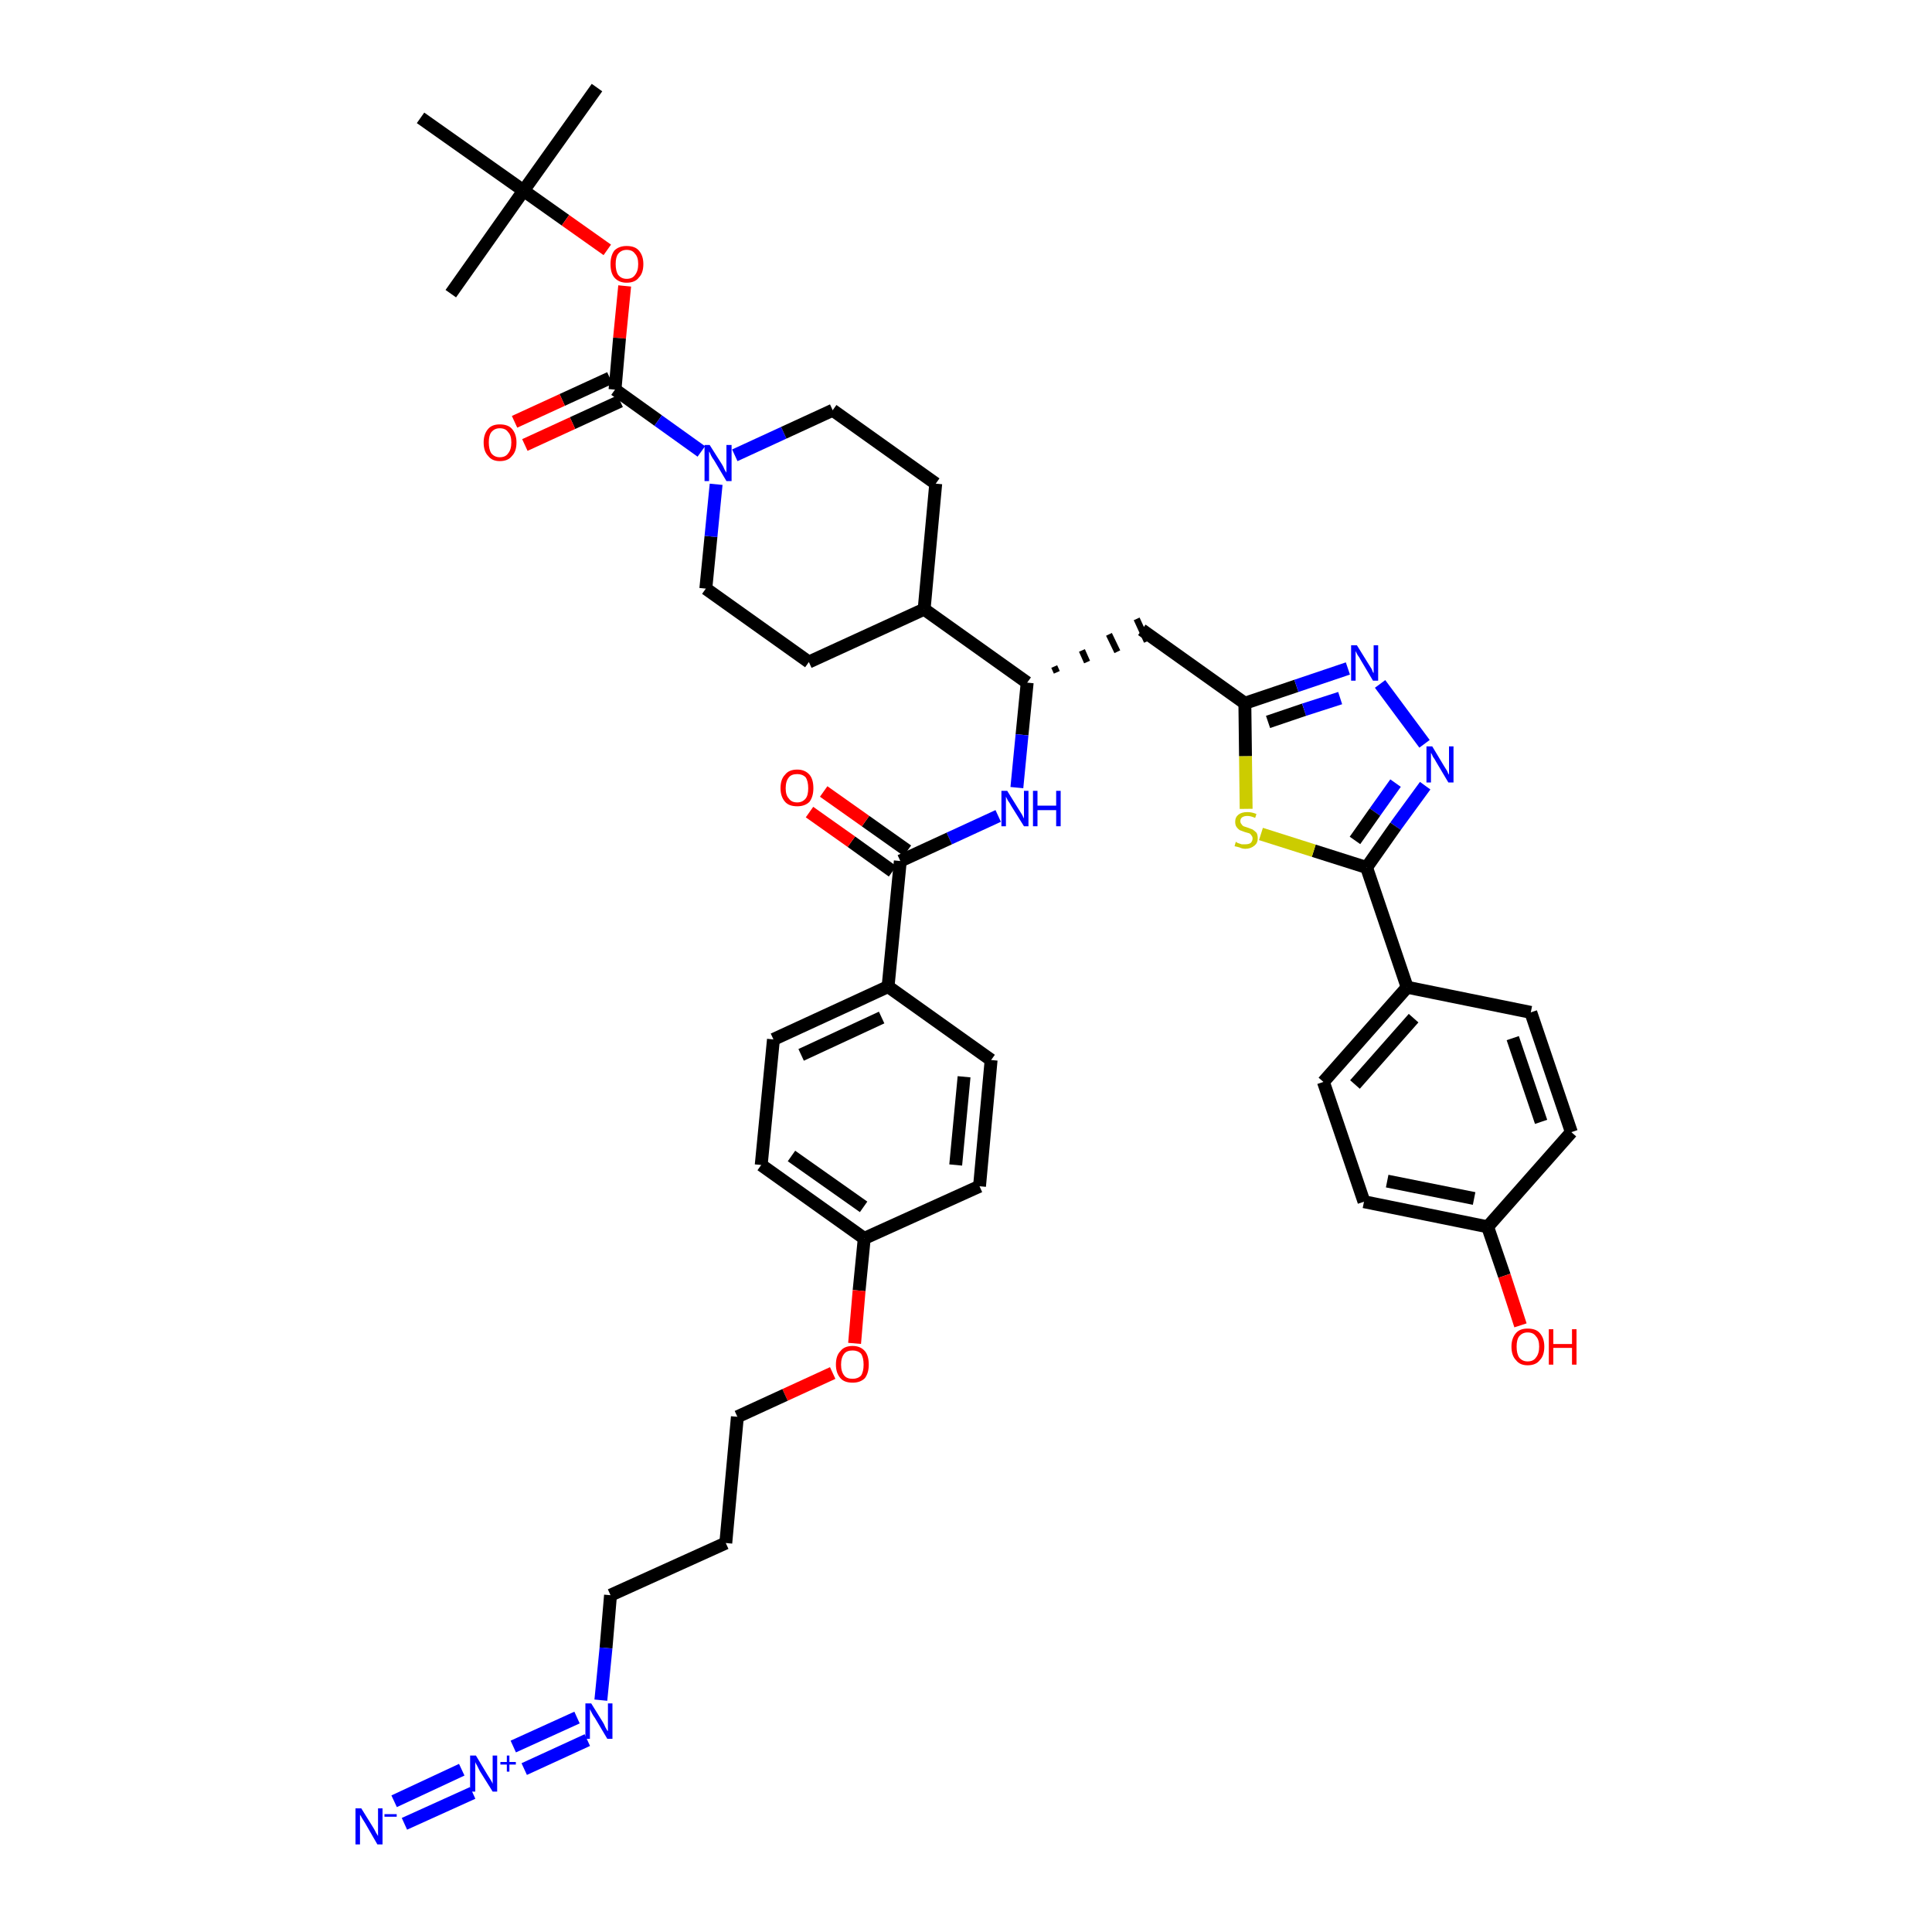 <?xml version='1.0' encoding='iso-8859-1'?>
<svg version='1.1' baseProfile='full'
              xmlns='http://www.w3.org/2000/svg'
                      xmlns:rdkit='http://www.rdkit.org/xml'
                      xmlns:xlink='http://www.w3.org/1999/xlink'
                  xml:space='preserve'
width='300px' height='300px' viewBox='0 0 300 300'>
<!-- END OF HEADER -->
<path class='bond-0 atom-0 atom-1' d='M 92.7,13.6 L 81.3,29.6' style='fill:none;fill-rule:evenodd;stroke:#000000;stroke-width:2.0px;stroke-linecap:butt;stroke-linejoin:miter;stroke-opacity:1' />
<path class='bond-1 atom-1 atom-2' d='M 81.3,29.6 L 70.0,45.6' style='fill:none;fill-rule:evenodd;stroke:#000000;stroke-width:2.0px;stroke-linecap:butt;stroke-linejoin:miter;stroke-opacity:1' />
<path class='bond-2 atom-1 atom-3' d='M 81.3,29.6 L 65.3,18.3' style='fill:none;fill-rule:evenodd;stroke:#000000;stroke-width:2.0px;stroke-linecap:butt;stroke-linejoin:miter;stroke-opacity:1' />
<path class='bond-3 atom-1 atom-4' d='M 81.3,29.6 L 87.8,34.2' style='fill:none;fill-rule:evenodd;stroke:#000000;stroke-width:2.0px;stroke-linecap:butt;stroke-linejoin:miter;stroke-opacity:1' />
<path class='bond-3 atom-1 atom-4' d='M 87.8,34.2 L 94.3,38.8' style='fill:none;fill-rule:evenodd;stroke:#FF0000;stroke-width:2.0px;stroke-linecap:butt;stroke-linejoin:miter;stroke-opacity:1' />
<path class='bond-4 atom-4 atom-5' d='M 97.0,44.4 L 96.2,52.5' style='fill:none;fill-rule:evenodd;stroke:#FF0000;stroke-width:2.0px;stroke-linecap:butt;stroke-linejoin:miter;stroke-opacity:1' />
<path class='bond-4 atom-4 atom-5' d='M 96.2,52.5 L 95.5,60.5' style='fill:none;fill-rule:evenodd;stroke:#000000;stroke-width:2.0px;stroke-linecap:butt;stroke-linejoin:miter;stroke-opacity:1' />
<path class='bond-5 atom-5 atom-6' d='M 94.7,58.7 L 87.3,62.1' style='fill:none;fill-rule:evenodd;stroke:#000000;stroke-width:2.0px;stroke-linecap:butt;stroke-linejoin:miter;stroke-opacity:1' />
<path class='bond-5 atom-5 atom-6' d='M 87.3,62.1 L 79.9,65.5' style='fill:none;fill-rule:evenodd;stroke:#FF0000;stroke-width:2.0px;stroke-linecap:butt;stroke-linejoin:miter;stroke-opacity:1' />
<path class='bond-5 atom-5 atom-6' d='M 96.3,62.3 L 88.9,65.7' style='fill:none;fill-rule:evenodd;stroke:#000000;stroke-width:2.0px;stroke-linecap:butt;stroke-linejoin:miter;stroke-opacity:1' />
<path class='bond-5 atom-5 atom-6' d='M 88.9,65.7 L 81.5,69.1' style='fill:none;fill-rule:evenodd;stroke:#FF0000;stroke-width:2.0px;stroke-linecap:butt;stroke-linejoin:miter;stroke-opacity:1' />
<path class='bond-6 atom-5 atom-7' d='M 95.5,60.5 L 102.2,65.3' style='fill:none;fill-rule:evenodd;stroke:#000000;stroke-width:2.0px;stroke-linecap:butt;stroke-linejoin:miter;stroke-opacity:1' />
<path class='bond-6 atom-5 atom-7' d='M 102.2,65.3 L 108.9,70.1' style='fill:none;fill-rule:evenodd;stroke:#0000FF;stroke-width:2.0px;stroke-linecap:butt;stroke-linejoin:miter;stroke-opacity:1' />
<path class='bond-7 atom-7 atom-8' d='M 114.1,70.7 L 121.7,67.2' style='fill:none;fill-rule:evenodd;stroke:#0000FF;stroke-width:2.0px;stroke-linecap:butt;stroke-linejoin:miter;stroke-opacity:1' />
<path class='bond-7 atom-7 atom-8' d='M 121.7,67.2 L 129.3,63.7' style='fill:none;fill-rule:evenodd;stroke:#000000;stroke-width:2.0px;stroke-linecap:butt;stroke-linejoin:miter;stroke-opacity:1' />
<path class='bond-42 atom-42 atom-7' d='M 109.6,91.4 L 110.4,83.3' style='fill:none;fill-rule:evenodd;stroke:#000000;stroke-width:2.0px;stroke-linecap:butt;stroke-linejoin:miter;stroke-opacity:1' />
<path class='bond-42 atom-42 atom-7' d='M 110.4,83.3 L 111.2,75.2' style='fill:none;fill-rule:evenodd;stroke:#0000FF;stroke-width:2.0px;stroke-linecap:butt;stroke-linejoin:miter;stroke-opacity:1' />
<path class='bond-8 atom-8 atom-9' d='M 129.3,63.7 L 145.3,75.1' style='fill:none;fill-rule:evenodd;stroke:#000000;stroke-width:2.0px;stroke-linecap:butt;stroke-linejoin:miter;stroke-opacity:1' />
<path class='bond-9 atom-9 atom-10' d='M 145.3,75.1 L 143.5,94.6' style='fill:none;fill-rule:evenodd;stroke:#000000;stroke-width:2.0px;stroke-linecap:butt;stroke-linejoin:miter;stroke-opacity:1' />
<path class='bond-10 atom-10 atom-11' d='M 143.5,94.6 L 159.5,106.0' style='fill:none;fill-rule:evenodd;stroke:#000000;stroke-width:2.0px;stroke-linecap:butt;stroke-linejoin:miter;stroke-opacity:1' />
<path class='bond-40 atom-10 atom-41' d='M 143.5,94.6 L 125.6,102.8' style='fill:none;fill-rule:evenodd;stroke:#000000;stroke-width:2.0px;stroke-linecap:butt;stroke-linejoin:miter;stroke-opacity:1' />
<path class='bond-11 atom-11 atom-12' d='M 164.1,104.4 L 163.7,103.5' style='fill:none;fill-rule:evenodd;stroke:#000000;stroke-width:1.0px;stroke-linecap:butt;stroke-linejoin:miter;stroke-opacity:1' />
<path class='bond-11 atom-11 atom-12' d='M 168.8,102.8 L 168.0,101.0' style='fill:none;fill-rule:evenodd;stroke:#000000;stroke-width:1.0px;stroke-linecap:butt;stroke-linejoin:miter;stroke-opacity:1' />
<path class='bond-11 atom-11 atom-12' d='M 173.5,101.2 L 172.2,98.5' style='fill:none;fill-rule:evenodd;stroke:#000000;stroke-width:1.0px;stroke-linecap:butt;stroke-linejoin:miter;stroke-opacity:1' />
<path class='bond-11 atom-11 atom-12' d='M 178.1,99.6 L 176.5,96.1' style='fill:none;fill-rule:evenodd;stroke:#000000;stroke-width:1.0px;stroke-linecap:butt;stroke-linejoin:miter;stroke-opacity:1' />
<path class='bond-24 atom-11 atom-25' d='M 159.5,106.0 L 158.7,114.1' style='fill:none;fill-rule:evenodd;stroke:#000000;stroke-width:2.0px;stroke-linecap:butt;stroke-linejoin:miter;stroke-opacity:1' />
<path class='bond-24 atom-11 atom-25' d='M 158.7,114.1 L 157.9,122.3' style='fill:none;fill-rule:evenodd;stroke:#0000FF;stroke-width:2.0px;stroke-linecap:butt;stroke-linejoin:miter;stroke-opacity:1' />
<path class='bond-12 atom-12 atom-13' d='M 177.3,97.8 L 193.3,109.2' style='fill:none;fill-rule:evenodd;stroke:#000000;stroke-width:2.0px;stroke-linecap:butt;stroke-linejoin:miter;stroke-opacity:1' />
<path class='bond-13 atom-13 atom-14' d='M 193.3,109.2 L 201.3,106.5' style='fill:none;fill-rule:evenodd;stroke:#000000;stroke-width:2.0px;stroke-linecap:butt;stroke-linejoin:miter;stroke-opacity:1' />
<path class='bond-13 atom-13 atom-14' d='M 201.3,106.5 L 209.3,103.8' style='fill:none;fill-rule:evenodd;stroke:#0000FF;stroke-width:2.0px;stroke-linecap:butt;stroke-linejoin:miter;stroke-opacity:1' />
<path class='bond-13 atom-13 atom-14' d='M 196.9,112.1 L 202.5,110.2' style='fill:none;fill-rule:evenodd;stroke:#000000;stroke-width:2.0px;stroke-linecap:butt;stroke-linejoin:miter;stroke-opacity:1' />
<path class='bond-13 atom-13 atom-14' d='M 202.5,110.2 L 208.1,108.4' style='fill:none;fill-rule:evenodd;stroke:#0000FF;stroke-width:2.0px;stroke-linecap:butt;stroke-linejoin:miter;stroke-opacity:1' />
<path class='bond-43 atom-24 atom-13' d='M 193.5,125.6 L 193.4,117.4' style='fill:none;fill-rule:evenodd;stroke:#CCCC00;stroke-width:2.0px;stroke-linecap:butt;stroke-linejoin:miter;stroke-opacity:1' />
<path class='bond-43 atom-24 atom-13' d='M 193.4,117.4 L 193.3,109.2' style='fill:none;fill-rule:evenodd;stroke:#000000;stroke-width:2.0px;stroke-linecap:butt;stroke-linejoin:miter;stroke-opacity:1' />
<path class='bond-14 atom-14 atom-15' d='M 214.3,106.2 L 221.2,115.5' style='fill:none;fill-rule:evenodd;stroke:#0000FF;stroke-width:2.0px;stroke-linecap:butt;stroke-linejoin:miter;stroke-opacity:1' />
<path class='bond-15 atom-15 atom-16' d='M 221.3,122.0 L 216.7,128.3' style='fill:none;fill-rule:evenodd;stroke:#0000FF;stroke-width:2.0px;stroke-linecap:butt;stroke-linejoin:miter;stroke-opacity:1' />
<path class='bond-15 atom-15 atom-16' d='M 216.7,128.3 L 212.2,134.7' style='fill:none;fill-rule:evenodd;stroke:#000000;stroke-width:2.0px;stroke-linecap:butt;stroke-linejoin:miter;stroke-opacity:1' />
<path class='bond-15 atom-15 atom-16' d='M 216.7,121.6 L 213.5,126.1' style='fill:none;fill-rule:evenodd;stroke:#0000FF;stroke-width:2.0px;stroke-linecap:butt;stroke-linejoin:miter;stroke-opacity:1' />
<path class='bond-15 atom-15 atom-16' d='M 213.5,126.1 L 210.4,130.5' style='fill:none;fill-rule:evenodd;stroke:#000000;stroke-width:2.0px;stroke-linecap:butt;stroke-linejoin:miter;stroke-opacity:1' />
<path class='bond-16 atom-16 atom-17' d='M 212.2,134.7 L 218.5,153.3' style='fill:none;fill-rule:evenodd;stroke:#000000;stroke-width:2.0px;stroke-linecap:butt;stroke-linejoin:miter;stroke-opacity:1' />
<path class='bond-23 atom-16 atom-24' d='M 212.2,134.7 L 204.0,132.1' style='fill:none;fill-rule:evenodd;stroke:#000000;stroke-width:2.0px;stroke-linecap:butt;stroke-linejoin:miter;stroke-opacity:1' />
<path class='bond-23 atom-16 atom-24' d='M 204.0,132.1 L 195.8,129.5' style='fill:none;fill-rule:evenodd;stroke:#CCCC00;stroke-width:2.0px;stroke-linecap:butt;stroke-linejoin:miter;stroke-opacity:1' />
<path class='bond-17 atom-17 atom-18' d='M 218.5,153.3 L 205.5,168.0' style='fill:none;fill-rule:evenodd;stroke:#000000;stroke-width:2.0px;stroke-linecap:butt;stroke-linejoin:miter;stroke-opacity:1' />
<path class='bond-17 atom-17 atom-18' d='M 219.5,158.1 L 210.4,168.4' style='fill:none;fill-rule:evenodd;stroke:#000000;stroke-width:2.0px;stroke-linecap:butt;stroke-linejoin:miter;stroke-opacity:1' />
<path class='bond-45 atom-23 atom-17' d='M 237.7,157.2 L 218.5,153.3' style='fill:none;fill-rule:evenodd;stroke:#000000;stroke-width:2.0px;stroke-linecap:butt;stroke-linejoin:miter;stroke-opacity:1' />
<path class='bond-18 atom-18 atom-19' d='M 205.5,168.0 L 211.8,186.6' style='fill:none;fill-rule:evenodd;stroke:#000000;stroke-width:2.0px;stroke-linecap:butt;stroke-linejoin:miter;stroke-opacity:1' />
<path class='bond-19 atom-19 atom-20' d='M 211.8,186.6 L 231.0,190.5' style='fill:none;fill-rule:evenodd;stroke:#000000;stroke-width:2.0px;stroke-linecap:butt;stroke-linejoin:miter;stroke-opacity:1' />
<path class='bond-19 atom-19 atom-20' d='M 215.4,183.4 L 228.9,186.1' style='fill:none;fill-rule:evenodd;stroke:#000000;stroke-width:2.0px;stroke-linecap:butt;stroke-linejoin:miter;stroke-opacity:1' />
<path class='bond-20 atom-20 atom-21' d='M 231.0,190.5 L 233.6,198.1' style='fill:none;fill-rule:evenodd;stroke:#000000;stroke-width:2.0px;stroke-linecap:butt;stroke-linejoin:miter;stroke-opacity:1' />
<path class='bond-20 atom-20 atom-21' d='M 233.6,198.1 L 236.1,205.8' style='fill:none;fill-rule:evenodd;stroke:#FF0000;stroke-width:2.0px;stroke-linecap:butt;stroke-linejoin:miter;stroke-opacity:1' />
<path class='bond-21 atom-20 atom-22' d='M 231.0,190.5 L 244.0,175.8' style='fill:none;fill-rule:evenodd;stroke:#000000;stroke-width:2.0px;stroke-linecap:butt;stroke-linejoin:miter;stroke-opacity:1' />
<path class='bond-22 atom-22 atom-23' d='M 244.0,175.8 L 237.7,157.2' style='fill:none;fill-rule:evenodd;stroke:#000000;stroke-width:2.0px;stroke-linecap:butt;stroke-linejoin:miter;stroke-opacity:1' />
<path class='bond-22 atom-22 atom-23' d='M 239.3,174.2 L 234.9,161.2' style='fill:none;fill-rule:evenodd;stroke:#000000;stroke-width:2.0px;stroke-linecap:butt;stroke-linejoin:miter;stroke-opacity:1' />
<path class='bond-25 atom-25 atom-26' d='M 155.0,126.7 L 147.4,130.2' style='fill:none;fill-rule:evenodd;stroke:#0000FF;stroke-width:2.0px;stroke-linecap:butt;stroke-linejoin:miter;stroke-opacity:1' />
<path class='bond-25 atom-25 atom-26' d='M 147.4,130.2 L 139.8,133.7' style='fill:none;fill-rule:evenodd;stroke:#000000;stroke-width:2.0px;stroke-linecap:butt;stroke-linejoin:miter;stroke-opacity:1' />
<path class='bond-26 atom-26 atom-27' d='M 140.9,132.1 L 134.4,127.5' style='fill:none;fill-rule:evenodd;stroke:#000000;stroke-width:2.0px;stroke-linecap:butt;stroke-linejoin:miter;stroke-opacity:1' />
<path class='bond-26 atom-26 atom-27' d='M 134.4,127.5 L 127.9,122.9' style='fill:none;fill-rule:evenodd;stroke:#FF0000;stroke-width:2.0px;stroke-linecap:butt;stroke-linejoin:miter;stroke-opacity:1' />
<path class='bond-26 atom-26 atom-27' d='M 138.6,135.3 L 132.2,130.7' style='fill:none;fill-rule:evenodd;stroke:#000000;stroke-width:2.0px;stroke-linecap:butt;stroke-linejoin:miter;stroke-opacity:1' />
<path class='bond-26 atom-26 atom-27' d='M 132.2,130.7 L 125.7,126.1' style='fill:none;fill-rule:evenodd;stroke:#FF0000;stroke-width:2.0px;stroke-linecap:butt;stroke-linejoin:miter;stroke-opacity:1' />
<path class='bond-27 atom-26 atom-28' d='M 139.8,133.7 L 137.9,153.2' style='fill:none;fill-rule:evenodd;stroke:#000000;stroke-width:2.0px;stroke-linecap:butt;stroke-linejoin:miter;stroke-opacity:1' />
<path class='bond-28 atom-28 atom-29' d='M 137.9,153.2 L 120.1,161.4' style='fill:none;fill-rule:evenodd;stroke:#000000;stroke-width:2.0px;stroke-linecap:butt;stroke-linejoin:miter;stroke-opacity:1' />
<path class='bond-28 atom-28 atom-29' d='M 136.9,158.0 L 124.4,163.8' style='fill:none;fill-rule:evenodd;stroke:#000000;stroke-width:2.0px;stroke-linecap:butt;stroke-linejoin:miter;stroke-opacity:1' />
<path class='bond-44 atom-40 atom-28' d='M 153.9,164.6 L 137.9,153.2' style='fill:none;fill-rule:evenodd;stroke:#000000;stroke-width:2.0px;stroke-linecap:butt;stroke-linejoin:miter;stroke-opacity:1' />
<path class='bond-29 atom-29 atom-30' d='M 120.1,161.4 L 118.2,180.9' style='fill:none;fill-rule:evenodd;stroke:#000000;stroke-width:2.0px;stroke-linecap:butt;stroke-linejoin:miter;stroke-opacity:1' />
<path class='bond-30 atom-30 atom-31' d='M 118.2,180.9 L 134.2,192.3' style='fill:none;fill-rule:evenodd;stroke:#000000;stroke-width:2.0px;stroke-linecap:butt;stroke-linejoin:miter;stroke-opacity:1' />
<path class='bond-30 atom-30 atom-31' d='M 122.9,179.5 L 134.1,187.4' style='fill:none;fill-rule:evenodd;stroke:#000000;stroke-width:2.0px;stroke-linecap:butt;stroke-linejoin:miter;stroke-opacity:1' />
<path class='bond-31 atom-31 atom-32' d='M 134.2,192.3 L 133.4,200.4' style='fill:none;fill-rule:evenodd;stroke:#000000;stroke-width:2.0px;stroke-linecap:butt;stroke-linejoin:miter;stroke-opacity:1' />
<path class='bond-31 atom-31 atom-32' d='M 133.4,200.4 L 132.7,208.6' style='fill:none;fill-rule:evenodd;stroke:#FF0000;stroke-width:2.0px;stroke-linecap:butt;stroke-linejoin:miter;stroke-opacity:1' />
<path class='bond-38 atom-31 atom-39' d='M 134.2,192.3 L 152.1,184.2' style='fill:none;fill-rule:evenodd;stroke:#000000;stroke-width:2.0px;stroke-linecap:butt;stroke-linejoin:miter;stroke-opacity:1' />
<path class='bond-32 atom-32 atom-33' d='M 129.3,213.2 L 121.9,216.6' style='fill:none;fill-rule:evenodd;stroke:#FF0000;stroke-width:2.0px;stroke-linecap:butt;stroke-linejoin:miter;stroke-opacity:1' />
<path class='bond-32 atom-32 atom-33' d='M 121.9,216.6 L 114.5,220.0' style='fill:none;fill-rule:evenodd;stroke:#000000;stroke-width:2.0px;stroke-linecap:butt;stroke-linejoin:miter;stroke-opacity:1' />
<path class='bond-33 atom-33 atom-34' d='M 114.5,220.0 L 112.7,239.6' style='fill:none;fill-rule:evenodd;stroke:#000000;stroke-width:2.0px;stroke-linecap:butt;stroke-linejoin:miter;stroke-opacity:1' />
<path class='bond-34 atom-34 atom-35' d='M 112.7,239.6 L 94.8,247.7' style='fill:none;fill-rule:evenodd;stroke:#000000;stroke-width:2.0px;stroke-linecap:butt;stroke-linejoin:miter;stroke-opacity:1' />
<path class='bond-35 atom-35 atom-36' d='M 94.8,247.7 L 94.1,255.9' style='fill:none;fill-rule:evenodd;stroke:#000000;stroke-width:2.0px;stroke-linecap:butt;stroke-linejoin:miter;stroke-opacity:1' />
<path class='bond-35 atom-35 atom-36' d='M 94.1,255.9 L 93.3,264.0' style='fill:none;fill-rule:evenodd;stroke:#0000FF;stroke-width:2.0px;stroke-linecap:butt;stroke-linejoin:miter;stroke-opacity:1' />
<path class='bond-36 atom-36 atom-37' d='M 89.6,266.7 L 79.7,271.2' style='fill:none;fill-rule:evenodd;stroke:#0000FF;stroke-width:2.0px;stroke-linecap:butt;stroke-linejoin:miter;stroke-opacity:1' />
<path class='bond-36 atom-36 atom-37' d='M 91.2,270.2 L 81.4,274.7' style='fill:none;fill-rule:evenodd;stroke:#0000FF;stroke-width:2.0px;stroke-linecap:butt;stroke-linejoin:miter;stroke-opacity:1' />
<path class='bond-37 atom-37 atom-38' d='M 71.7,274.8 L 61.2,279.7' style='fill:none;fill-rule:evenodd;stroke:#0000FF;stroke-width:2.0px;stroke-linecap:butt;stroke-linejoin:miter;stroke-opacity:1' />
<path class='bond-37 atom-37 atom-38' d='M 73.4,278.4 L 62.8,283.2' style='fill:none;fill-rule:evenodd;stroke:#0000FF;stroke-width:2.0px;stroke-linecap:butt;stroke-linejoin:miter;stroke-opacity:1' />
<path class='bond-39 atom-39 atom-40' d='M 152.1,184.2 L 153.9,164.6' style='fill:none;fill-rule:evenodd;stroke:#000000;stroke-width:2.0px;stroke-linecap:butt;stroke-linejoin:miter;stroke-opacity:1' />
<path class='bond-39 atom-39 atom-40' d='M 148.4,180.9 L 149.7,167.2' style='fill:none;fill-rule:evenodd;stroke:#000000;stroke-width:2.0px;stroke-linecap:butt;stroke-linejoin:miter;stroke-opacity:1' />
<path class='bond-41 atom-41 atom-42' d='M 125.6,102.8 L 109.6,91.4' style='fill:none;fill-rule:evenodd;stroke:#000000;stroke-width:2.0px;stroke-linecap:butt;stroke-linejoin:miter;stroke-opacity:1' />
<path  class='atom-4' d='M 94.8 41.0
Q 94.8 39.7, 95.4 38.9
Q 96.1 38.2, 97.3 38.2
Q 98.6 38.2, 99.2 38.9
Q 99.9 39.7, 99.9 41.0
Q 99.9 42.4, 99.2 43.1
Q 98.6 43.9, 97.3 43.9
Q 96.1 43.9, 95.4 43.1
Q 94.8 42.4, 94.8 41.0
M 97.3 43.3
Q 98.2 43.3, 98.6 42.7
Q 99.1 42.1, 99.1 41.0
Q 99.1 39.9, 98.6 39.4
Q 98.2 38.8, 97.3 38.8
Q 96.5 38.8, 96.0 39.4
Q 95.6 39.9, 95.6 41.0
Q 95.6 42.1, 96.0 42.7
Q 96.5 43.3, 97.3 43.3
' fill='#FF0000'/>
<path  class='atom-6' d='M 75.1 68.7
Q 75.1 67.4, 75.8 66.6
Q 76.4 65.9, 77.6 65.9
Q 78.9 65.9, 79.5 66.6
Q 80.2 67.4, 80.2 68.7
Q 80.2 70.1, 79.5 70.8
Q 78.9 71.6, 77.6 71.6
Q 76.4 71.6, 75.8 70.8
Q 75.1 70.1, 75.1 68.7
M 77.6 71.0
Q 78.5 71.0, 78.9 70.4
Q 79.4 69.8, 79.4 68.7
Q 79.4 67.6, 78.9 67.1
Q 78.5 66.5, 77.6 66.5
Q 76.8 66.5, 76.3 67.1
Q 75.9 67.6, 75.9 68.7
Q 75.9 69.8, 76.3 70.4
Q 76.8 71.0, 77.6 71.0
' fill='#FF0000'/>
<path  class='atom-7' d='M 110.2 69.1
L 112.1 72.1
Q 112.3 72.4, 112.5 72.9
Q 112.8 73.4, 112.8 73.4
L 112.8 69.1
L 113.6 69.1
L 113.6 74.7
L 112.8 74.7
L 110.9 71.5
Q 110.6 71.1, 110.4 70.7
Q 110.2 70.2, 110.1 70.1
L 110.1 74.7
L 109.4 74.7
L 109.4 69.1
L 110.2 69.1
' fill='#0000FF'/>
<path  class='atom-14' d='M 210.7 100.2
L 212.5 103.1
Q 212.7 103.4, 213.0 103.9
Q 213.2 104.5, 213.3 104.5
L 213.3 100.2
L 214.0 100.2
L 214.0 105.7
L 213.2 105.7
L 211.3 102.5
Q 211.1 102.1, 210.8 101.7
Q 210.6 101.3, 210.5 101.1
L 210.5 105.7
L 209.8 105.7
L 209.8 100.2
L 210.7 100.2
' fill='#0000FF'/>
<path  class='atom-15' d='M 222.4 115.9
L 224.2 118.9
Q 224.4 119.2, 224.7 119.7
Q 224.9 120.2, 225.0 120.3
L 225.0 115.9
L 225.7 115.9
L 225.7 121.5
L 224.9 121.5
L 223.0 118.3
Q 222.8 117.9, 222.5 117.5
Q 222.3 117.0, 222.2 116.9
L 222.2 121.5
L 221.5 121.5
L 221.5 115.9
L 222.4 115.9
' fill='#0000FF'/>
<path  class='atom-21' d='M 234.7 209.1
Q 234.7 207.8, 235.4 207.0
Q 236.0 206.3, 237.2 206.3
Q 238.5 206.3, 239.1 207.0
Q 239.8 207.8, 239.8 209.1
Q 239.8 210.5, 239.1 211.2
Q 238.5 212.0, 237.2 212.0
Q 236.0 212.0, 235.4 211.2
Q 234.7 210.5, 234.7 209.1
M 237.2 211.4
Q 238.1 211.4, 238.5 210.8
Q 239.0 210.2, 239.0 209.1
Q 239.0 208.0, 238.5 207.5
Q 238.1 206.9, 237.2 206.9
Q 236.4 206.9, 235.9 207.5
Q 235.5 208.0, 235.5 209.1
Q 235.5 210.2, 235.9 210.8
Q 236.4 211.4, 237.2 211.4
' fill='#FF0000'/>
<path  class='atom-21' d='M 240.5 206.4
L 241.2 206.4
L 241.2 208.7
L 244.1 208.7
L 244.1 206.4
L 244.8 206.4
L 244.8 211.9
L 244.1 211.9
L 244.1 209.3
L 241.2 209.3
L 241.2 211.9
L 240.5 211.9
L 240.5 206.4
' fill='#FF0000'/>
<path  class='atom-24' d='M 191.9 130.7
Q 192.0 130.8, 192.2 130.9
Q 192.5 131.0, 192.8 131.1
Q 193.1 131.1, 193.4 131.1
Q 193.9 131.1, 194.2 130.9
Q 194.5 130.6, 194.5 130.2
Q 194.5 129.9, 194.3 129.7
Q 194.2 129.5, 194.0 129.4
Q 193.7 129.3, 193.3 129.2
Q 192.8 129.0, 192.5 128.9
Q 192.2 128.7, 192.0 128.4
Q 191.8 128.1, 191.8 127.6
Q 191.8 126.9, 192.3 126.5
Q 192.8 126.1, 193.7 126.1
Q 194.4 126.1, 195.1 126.4
L 194.9 127.0
Q 194.2 126.7, 193.7 126.7
Q 193.2 126.7, 192.9 126.9
Q 192.6 127.1, 192.6 127.5
Q 192.6 127.8, 192.8 128.0
Q 192.9 128.2, 193.1 128.3
Q 193.4 128.4, 193.7 128.5
Q 194.2 128.7, 194.5 128.8
Q 194.8 129.0, 195.1 129.3
Q 195.3 129.6, 195.3 130.2
Q 195.3 130.9, 194.8 131.3
Q 194.2 131.8, 193.4 131.8
Q 192.9 131.8, 192.5 131.6
Q 192.2 131.5, 191.7 131.4
L 191.9 130.7
' fill='#CCCC00'/>
<path  class='atom-25' d='M 156.4 122.8
L 158.2 125.7
Q 158.4 126.0, 158.7 126.5
Q 159.0 127.1, 159.0 127.1
L 159.0 122.8
L 159.7 122.8
L 159.7 128.3
L 159.0 128.3
L 157.0 125.1
Q 156.8 124.7, 156.5 124.3
Q 156.3 123.9, 156.2 123.7
L 156.2 128.3
L 155.5 128.3
L 155.5 122.8
L 156.4 122.8
' fill='#0000FF'/>
<path  class='atom-25' d='M 160.4 122.8
L 161.1 122.8
L 161.1 125.1
L 164.0 125.1
L 164.0 122.8
L 164.7 122.8
L 164.7 128.3
L 164.0 128.3
L 164.0 125.8
L 161.1 125.8
L 161.1 128.3
L 160.4 128.3
L 160.4 122.8
' fill='#0000FF'/>
<path  class='atom-27' d='M 121.2 122.4
Q 121.2 121.0, 121.9 120.3
Q 122.5 119.5, 123.8 119.5
Q 125.0 119.5, 125.7 120.3
Q 126.3 121.0, 126.3 122.4
Q 126.3 123.7, 125.7 124.5
Q 125.0 125.2, 123.8 125.2
Q 122.5 125.2, 121.9 124.5
Q 121.2 123.7, 121.2 122.4
M 123.8 124.6
Q 124.6 124.6, 125.1 124.0
Q 125.5 123.5, 125.5 122.4
Q 125.5 121.3, 125.1 120.7
Q 124.6 120.2, 123.8 120.2
Q 122.9 120.2, 122.5 120.7
Q 122.0 121.3, 122.0 122.4
Q 122.0 123.5, 122.5 124.0
Q 122.9 124.6, 123.8 124.6
' fill='#FF0000'/>
<path  class='atom-32' d='M 129.8 211.9
Q 129.8 210.5, 130.5 209.8
Q 131.1 209.0, 132.4 209.0
Q 133.6 209.0, 134.3 209.8
Q 134.9 210.5, 134.9 211.9
Q 134.9 213.2, 134.3 214.0
Q 133.6 214.7, 132.4 214.7
Q 131.1 214.7, 130.5 214.0
Q 129.8 213.2, 129.8 211.9
M 132.4 214.1
Q 133.2 214.1, 133.7 213.6
Q 134.1 213.0, 134.1 211.9
Q 134.1 210.8, 133.7 210.2
Q 133.2 209.7, 132.4 209.7
Q 131.5 209.7, 131.1 210.2
Q 130.6 210.8, 130.6 211.9
Q 130.6 213.0, 131.1 213.6
Q 131.5 214.1, 132.4 214.1
' fill='#FF0000'/>
<path  class='atom-36' d='M 91.8 264.5
L 93.6 267.4
Q 93.8 267.7, 94.0 268.2
Q 94.3 268.8, 94.4 268.8
L 94.4 264.5
L 95.1 264.5
L 95.1 270.0
L 94.3 270.0
L 92.4 266.8
Q 92.1 266.4, 91.9 266.0
Q 91.7 265.6, 91.6 265.4
L 91.6 270.0
L 90.9 270.0
L 90.9 264.5
L 91.8 264.5
' fill='#0000FF'/>
<path  class='atom-37' d='M 73.9 272.6
L 75.7 275.6
Q 75.9 275.9, 76.2 276.4
Q 76.5 276.9, 76.5 277.0
L 76.5 272.6
L 77.2 272.6
L 77.2 278.2
L 76.5 278.2
L 74.5 275.0
Q 74.3 274.6, 74.1 274.2
Q 73.8 273.7, 73.8 273.6
L 73.8 278.2
L 73.0 278.2
L 73.0 272.6
L 73.9 272.6
' fill='#0000FF'/>
<path  class='atom-37' d='M 77.7 273.6
L 78.7 273.6
L 78.7 272.6
L 79.1 272.6
L 79.1 273.6
L 80.1 273.6
L 80.1 274.0
L 79.1 274.0
L 79.1 275.1
L 78.7 275.1
L 78.7 274.0
L 77.7 274.0
L 77.7 273.6
' fill='#0000FF'/>
<path  class='atom-38' d='M 56.1 280.8
L 57.9 283.7
Q 58.1 284.0, 58.4 284.6
Q 58.7 285.1, 58.7 285.1
L 58.7 280.8
L 59.4 280.8
L 59.4 286.4
L 58.6 286.4
L 56.7 283.1
Q 56.5 282.8, 56.2 282.3
Q 56.0 281.9, 55.9 281.8
L 55.9 286.4
L 55.2 286.4
L 55.2 280.8
L 56.1 280.8
' fill='#0000FF'/>
<path  class='atom-38' d='M 59.7 281.7
L 61.6 281.7
L 61.6 282.1
L 59.7 282.1
L 59.7 281.7
' fill='#0000FF'/>
</svg>
